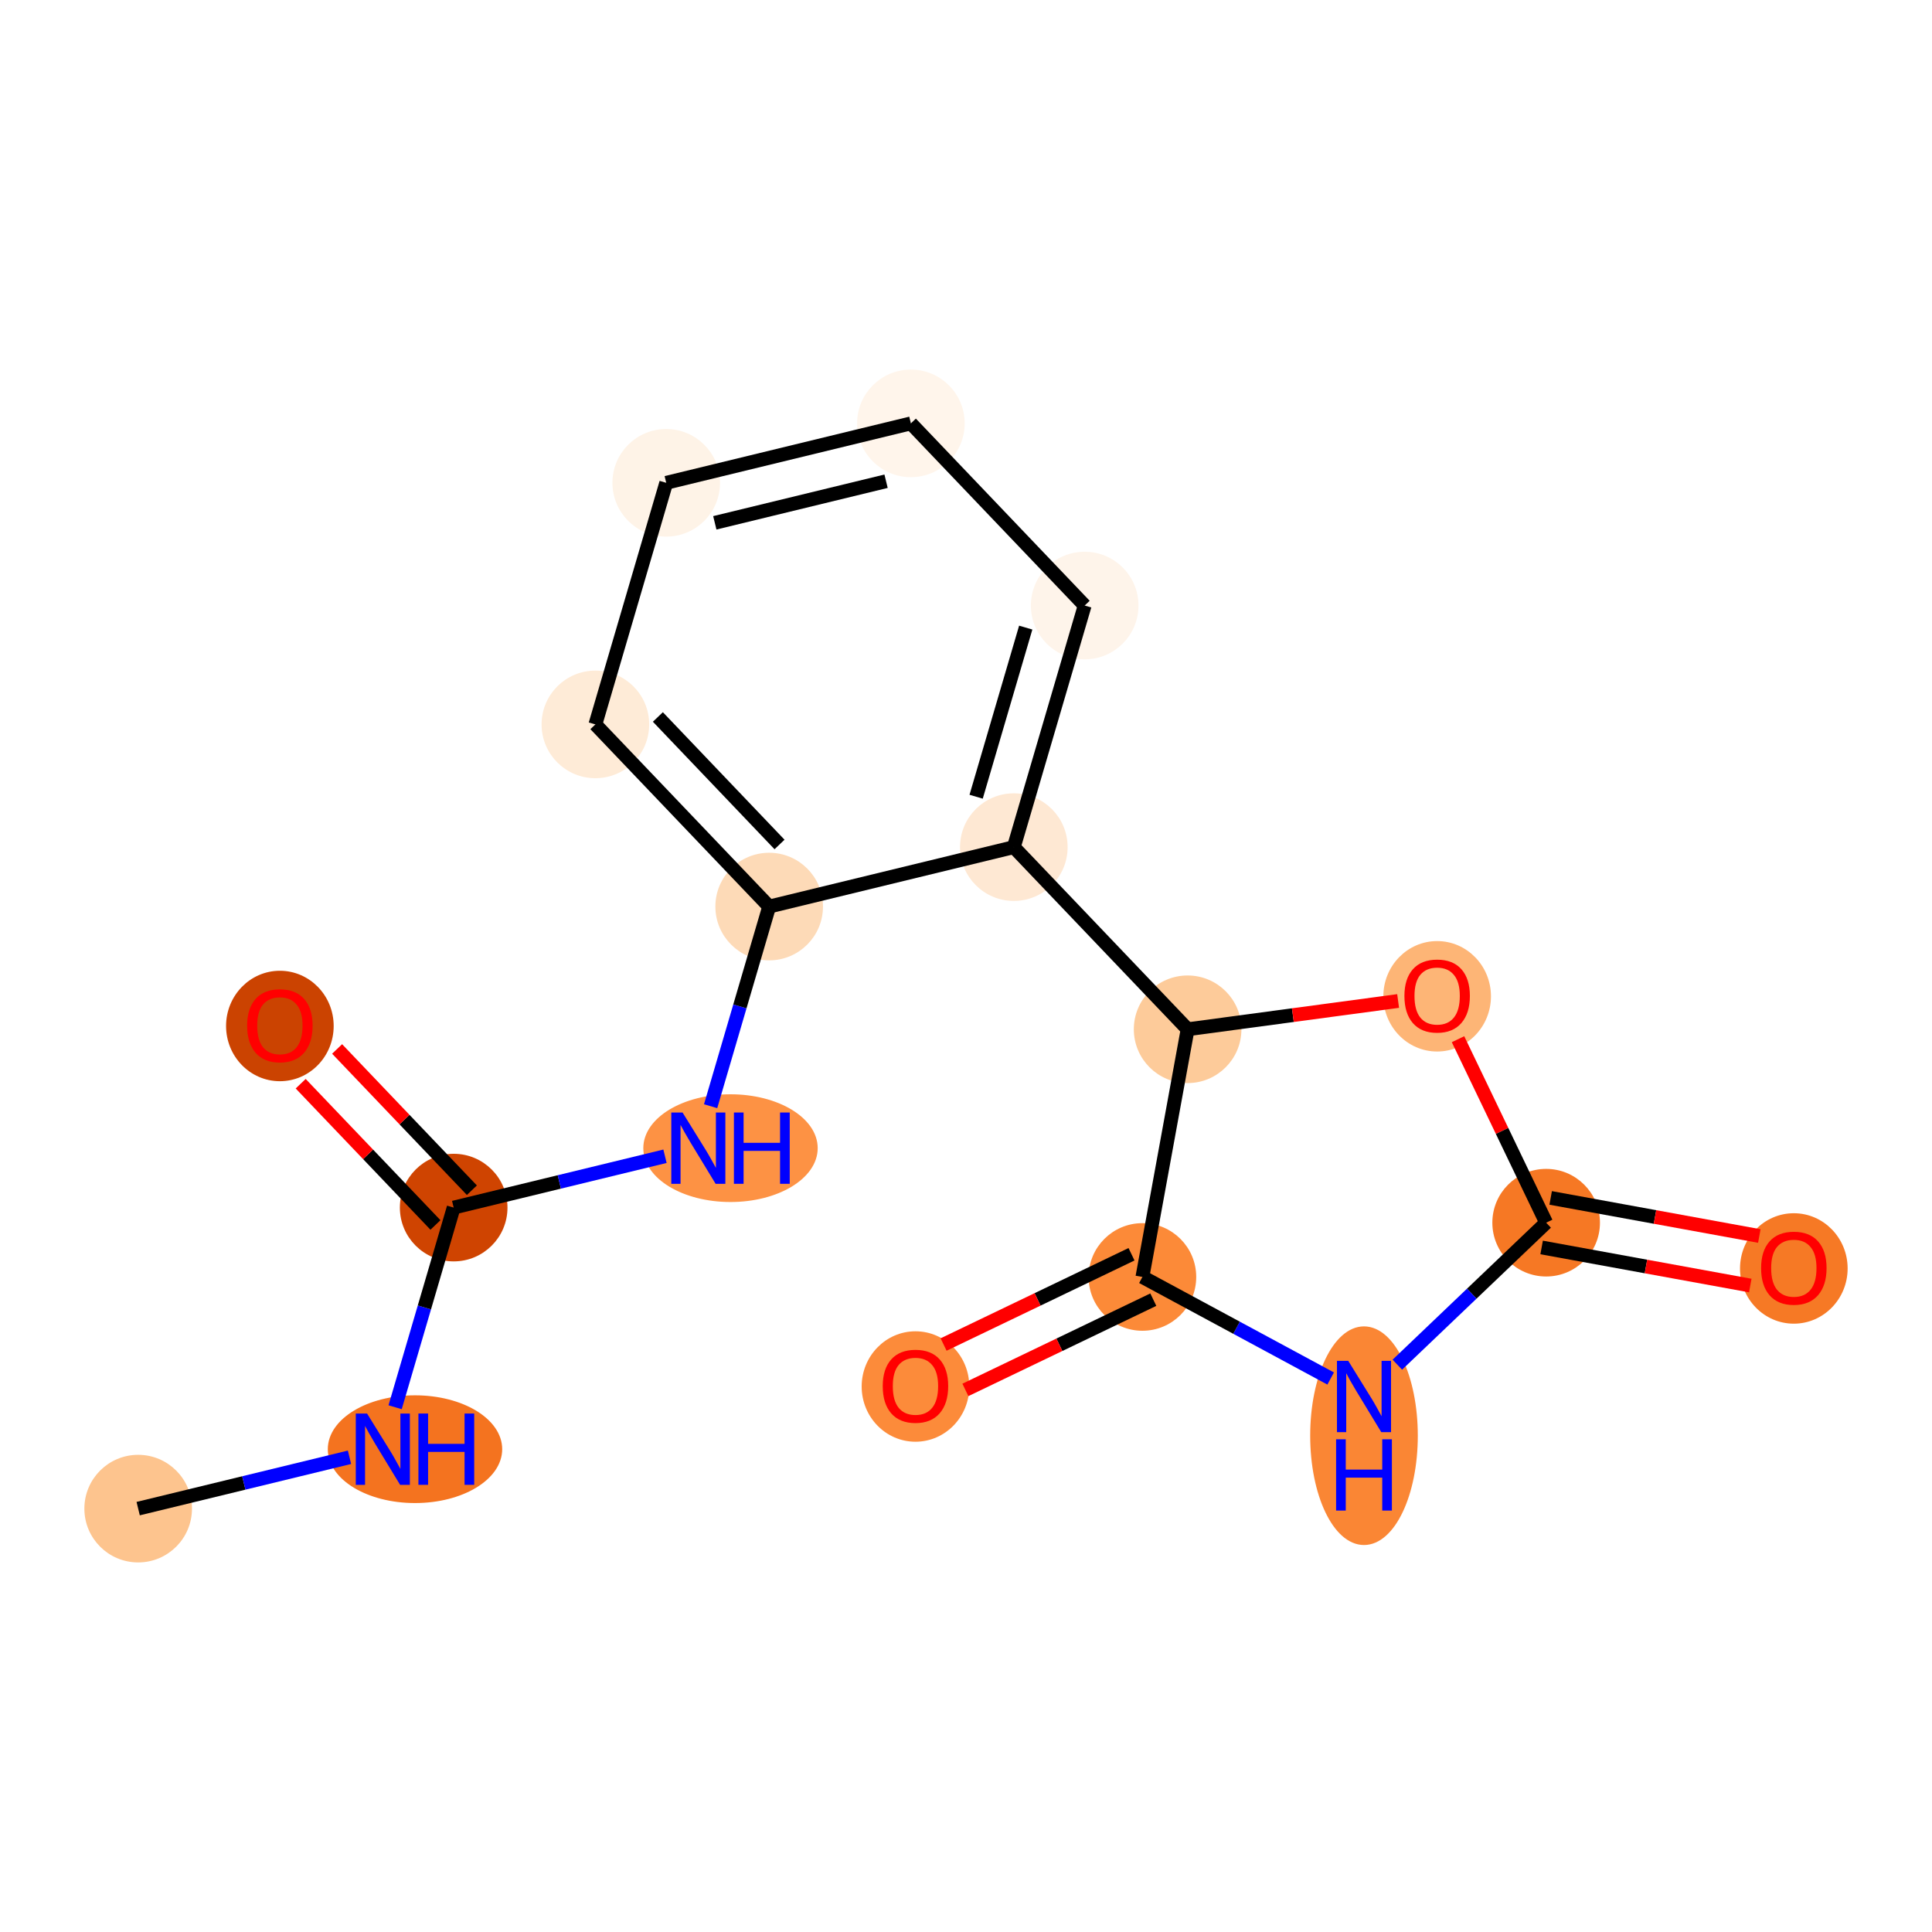 <?xml version='1.0' encoding='iso-8859-1'?>
<svg version='1.1' baseProfile='full'
              xmlns='http://www.w3.org/2000/svg'
                      xmlns:rdkit='http://www.rdkit.org/xml'
                      xmlns:xlink='http://www.w3.org/1999/xlink'
                  xml:space='preserve'
width='280px' height='280px' viewBox='0 0 280 280'>
<!-- END OF HEADER -->
<rect style='opacity:1.0;fill:#FFFFFF;stroke:none' width='280' height='280' x='0' y='0'> </rect>
<ellipse cx='20.025' cy='218.641' rx='7.298' ry='7.298'  style='fill:#FDC48E;fill-rule:evenodd;stroke:#FDC48E;stroke-width:1.0px;stroke-linecap:butt;stroke-linejoin:miter;stroke-opacity:1' />
<ellipse cx='60.145' cy='210.027' rx='12.137' ry='7.307'  style='fill:#F4731F;fill-rule:evenodd;stroke:#F4731F;stroke-width:1.0px;stroke-linecap:butt;stroke-linejoin:miter;stroke-opacity:1' />
<ellipse cx='65.75' cy='175.013' rx='7.298' ry='7.298'  style='fill:#CF4401;fill-rule:evenodd;stroke:#CF4401;stroke-width:1.0px;stroke-linecap:butt;stroke-linejoin:miter;stroke-opacity:1' />
<ellipse cx='40.562' cy='148.694' rx='7.298' ry='7.503'  style='fill:#CB4301;fill-rule:evenodd;stroke:#CB4301;stroke-width:1.0px;stroke-linecap:butt;stroke-linejoin:miter;stroke-opacity:1' />
<ellipse cx='105.87' cy='166.399' rx='12.137' ry='7.307'  style='fill:#FD9244;fill-rule:evenodd;stroke:#FD9244;stroke-width:1.0px;stroke-linecap:butt;stroke-linejoin:miter;stroke-opacity:1' />
<ellipse cx='111.475' cy='131.386' rx='7.298' ry='7.298'  style='fill:#FDDAB7;fill-rule:evenodd;stroke:#FDDAB7;stroke-width:1.0px;stroke-linecap:butt;stroke-linejoin:miter;stroke-opacity:1' />
<ellipse cx='86.287' cy='104.987' rx='7.298' ry='7.298'  style='fill:#FEEBD7;fill-rule:evenodd;stroke:#FEEBD7;stroke-width:1.0px;stroke-linecap:butt;stroke-linejoin:miter;stroke-opacity:1' />
<ellipse cx='96.555' cy='69.973' rx='7.298' ry='7.298'  style='fill:#FEF3E7;fill-rule:evenodd;stroke:#FEF3E7;stroke-width:1.0px;stroke-linecap:butt;stroke-linejoin:miter;stroke-opacity:1' />
<ellipse cx='132.012' cy='61.359' rx='7.298' ry='7.298'  style='fill:#FFF5EB;fill-rule:evenodd;stroke:#FFF5EB;stroke-width:1.0px;stroke-linecap:butt;stroke-linejoin:miter;stroke-opacity:1' />
<ellipse cx='157.2' cy='87.759' rx='7.298' ry='7.298'  style='fill:#FEF4EA;fill-rule:evenodd;stroke:#FEF4EA;stroke-width:1.0px;stroke-linecap:butt;stroke-linejoin:miter;stroke-opacity:1' />
<ellipse cx='146.931' cy='122.772' rx='7.298' ry='7.298'  style='fill:#FEE8D3;fill-rule:evenodd;stroke:#FEE8D3;stroke-width:1.0px;stroke-linecap:butt;stroke-linejoin:miter;stroke-opacity:1' />
<ellipse cx='172.12' cy='149.171' rx='7.298' ry='7.298'  style='fill:#FDCB9A;fill-rule:evenodd;stroke:#FDCB9A;stroke-width:1.0px;stroke-linecap:butt;stroke-linejoin:miter;stroke-opacity:1' />
<ellipse cx='208.283' cy='144.391' rx='7.298' ry='7.503'  style='fill:#FDB576;fill-rule:evenodd;stroke:#FDB576;stroke-width:1.0px;stroke-linecap:butt;stroke-linejoin:miter;stroke-opacity:1' />
<ellipse cx='224.08' cy='177.202' rx='7.298' ry='7.298'  style='fill:#F67824;fill-rule:evenodd;stroke:#F67824;stroke-width:1.0px;stroke-linecap:butt;stroke-linejoin:miter;stroke-opacity:1' />
<ellipse cx='259.975' cy='183.834' rx='7.298' ry='7.503'  style='fill:#F67925;fill-rule:evenodd;stroke:#F67925;stroke-width:1.0px;stroke-linecap:butt;stroke-linejoin:miter;stroke-opacity:1' />
<ellipse cx='197.681' cy='208.073' rx='7.298' ry='15.344'  style='fill:#FA8634;fill-rule:evenodd;stroke:#FA8634;stroke-width:1.0px;stroke-linecap:butt;stroke-linejoin:miter;stroke-opacity:1' />
<ellipse cx='165.568' cy='185.066' rx='7.298' ry='7.298'  style='fill:#FC8A38;fill-rule:evenodd;stroke:#FC8A38;stroke-width:1.0px;stroke-linecap:butt;stroke-linejoin:miter;stroke-opacity:1' />
<ellipse cx='132.677' cy='200.944' rx='7.298' ry='7.503'  style='fill:#FC8B3A;fill-rule:evenodd;stroke:#FC8B3A;stroke-width:1.0px;stroke-linecap:butt;stroke-linejoin:miter;stroke-opacity:1' />
<path class='bond-0 atom-0 atom-1' d='M 20.025,218.641 L 35.338,214.921' style='fill:none;fill-rule:evenodd;stroke:#000000;stroke-width:2.0px;stroke-linecap:butt;stroke-linejoin:miter;stroke-opacity:1' />
<path class='bond-0 atom-0 atom-1' d='M 35.338,214.921 L 50.651,211.2' style='fill:none;fill-rule:evenodd;stroke:#0000FF;stroke-width:2.0px;stroke-linecap:butt;stroke-linejoin:miter;stroke-opacity:1' />
<path class='bond-1 atom-1 atom-2' d='M 57.264,203.948 L 61.507,189.481' style='fill:none;fill-rule:evenodd;stroke:#0000FF;stroke-width:2.0px;stroke-linecap:butt;stroke-linejoin:miter;stroke-opacity:1' />
<path class='bond-1 atom-1 atom-2' d='M 61.507,189.481 L 65.75,175.013' style='fill:none;fill-rule:evenodd;stroke:#000000;stroke-width:2.0px;stroke-linecap:butt;stroke-linejoin:miter;stroke-opacity:1' />
<path class='bond-2 atom-2 atom-3' d='M 68.39,172.495 L 58.623,162.259' style='fill:none;fill-rule:evenodd;stroke:#000000;stroke-width:2.0px;stroke-linecap:butt;stroke-linejoin:miter;stroke-opacity:1' />
<path class='bond-2 atom-2 atom-3' d='M 58.623,162.259 L 48.857,152.023' style='fill:none;fill-rule:evenodd;stroke:#FF0000;stroke-width:2.0px;stroke-linecap:butt;stroke-linejoin:miter;stroke-opacity:1' />
<path class='bond-2 atom-2 atom-3' d='M 63.11,177.532 L 53.344,167.296' style='fill:none;fill-rule:evenodd;stroke:#000000;stroke-width:2.0px;stroke-linecap:butt;stroke-linejoin:miter;stroke-opacity:1' />
<path class='bond-2 atom-2 atom-3' d='M 53.344,167.296 L 43.577,157.06' style='fill:none;fill-rule:evenodd;stroke:#FF0000;stroke-width:2.0px;stroke-linecap:butt;stroke-linejoin:miter;stroke-opacity:1' />
<path class='bond-3 atom-2 atom-4' d='M 65.75,175.013 L 81.063,171.293' style='fill:none;fill-rule:evenodd;stroke:#000000;stroke-width:2.0px;stroke-linecap:butt;stroke-linejoin:miter;stroke-opacity:1' />
<path class='bond-3 atom-2 atom-4' d='M 81.063,171.293 L 96.376,167.573' style='fill:none;fill-rule:evenodd;stroke:#0000FF;stroke-width:2.0px;stroke-linecap:butt;stroke-linejoin:miter;stroke-opacity:1' />
<path class='bond-4 atom-4 atom-5' d='M 102.989,160.32 L 107.232,145.853' style='fill:none;fill-rule:evenodd;stroke:#0000FF;stroke-width:2.0px;stroke-linecap:butt;stroke-linejoin:miter;stroke-opacity:1' />
<path class='bond-4 atom-4 atom-5' d='M 107.232,145.853 L 111.475,131.386' style='fill:none;fill-rule:evenodd;stroke:#000000;stroke-width:2.0px;stroke-linecap:butt;stroke-linejoin:miter;stroke-opacity:1' />
<path class='bond-5 atom-5 atom-6' d='M 111.475,131.386 L 86.287,104.987' style='fill:none;fill-rule:evenodd;stroke:#000000;stroke-width:2.0px;stroke-linecap:butt;stroke-linejoin:miter;stroke-opacity:1' />
<path class='bond-5 atom-5 atom-6' d='M 112.976,122.388 L 95.345,103.909' style='fill:none;fill-rule:evenodd;stroke:#000000;stroke-width:2.0px;stroke-linecap:butt;stroke-linejoin:miter;stroke-opacity:1' />
<path class='bond-17 atom-10 atom-5' d='M 146.931,122.772 L 111.475,131.386' style='fill:none;fill-rule:evenodd;stroke:#000000;stroke-width:2.0px;stroke-linecap:butt;stroke-linejoin:miter;stroke-opacity:1' />
<path class='bond-6 atom-6 atom-7' d='M 86.287,104.987 L 96.555,69.973' style='fill:none;fill-rule:evenodd;stroke:#000000;stroke-width:2.0px;stroke-linecap:butt;stroke-linejoin:miter;stroke-opacity:1' />
<path class='bond-7 atom-7 atom-8' d='M 96.555,69.973 L 132.012,61.359' style='fill:none;fill-rule:evenodd;stroke:#000000;stroke-width:2.0px;stroke-linecap:butt;stroke-linejoin:miter;stroke-opacity:1' />
<path class='bond-7 atom-7 atom-8' d='M 103.596,75.772 L 128.416,69.743' style='fill:none;fill-rule:evenodd;stroke:#000000;stroke-width:2.0px;stroke-linecap:butt;stroke-linejoin:miter;stroke-opacity:1' />
<path class='bond-8 atom-8 atom-9' d='M 132.012,61.359 L 157.2,87.759' style='fill:none;fill-rule:evenodd;stroke:#000000;stroke-width:2.0px;stroke-linecap:butt;stroke-linejoin:miter;stroke-opacity:1' />
<path class='bond-9 atom-9 atom-10' d='M 157.2,87.759 L 146.931,122.772' style='fill:none;fill-rule:evenodd;stroke:#000000;stroke-width:2.0px;stroke-linecap:butt;stroke-linejoin:miter;stroke-opacity:1' />
<path class='bond-9 atom-9 atom-10' d='M 148.657,90.957 L 141.469,115.466' style='fill:none;fill-rule:evenodd;stroke:#000000;stroke-width:2.0px;stroke-linecap:butt;stroke-linejoin:miter;stroke-opacity:1' />
<path class='bond-10 atom-10 atom-11' d='M 146.931,122.772 L 172.12,149.171' style='fill:none;fill-rule:evenodd;stroke:#000000;stroke-width:2.0px;stroke-linecap:butt;stroke-linejoin:miter;stroke-opacity:1' />
<path class='bond-11 atom-11 atom-12' d='M 172.12,149.171 L 187.373,147.121' style='fill:none;fill-rule:evenodd;stroke:#000000;stroke-width:2.0px;stroke-linecap:butt;stroke-linejoin:miter;stroke-opacity:1' />
<path class='bond-11 atom-11 atom-12' d='M 187.373,147.121 L 202.627,145.071' style='fill:none;fill-rule:evenodd;stroke:#FF0000;stroke-width:2.0px;stroke-linecap:butt;stroke-linejoin:miter;stroke-opacity:1' />
<path class='bond-18 atom-16 atom-11' d='M 165.568,185.066 L 172.12,149.171' style='fill:none;fill-rule:evenodd;stroke:#000000;stroke-width:2.0px;stroke-linecap:butt;stroke-linejoin:miter;stroke-opacity:1' />
<path class='bond-12 atom-12 atom-13' d='M 211.307,150.609 L 217.694,163.905' style='fill:none;fill-rule:evenodd;stroke:#FF0000;stroke-width:2.0px;stroke-linecap:butt;stroke-linejoin:miter;stroke-opacity:1' />
<path class='bond-12 atom-12 atom-13' d='M 217.694,163.905 L 224.08,177.202' style='fill:none;fill-rule:evenodd;stroke:#000000;stroke-width:2.0px;stroke-linecap:butt;stroke-linejoin:miter;stroke-opacity:1' />
<path class='bond-13 atom-13 atom-14' d='M 223.425,180.791 L 238.545,183.551' style='fill:none;fill-rule:evenodd;stroke:#000000;stroke-width:2.0px;stroke-linecap:butt;stroke-linejoin:miter;stroke-opacity:1' />
<path class='bond-13 atom-13 atom-14' d='M 238.545,183.551 L 253.664,186.311' style='fill:none;fill-rule:evenodd;stroke:#FF0000;stroke-width:2.0px;stroke-linecap:butt;stroke-linejoin:miter;stroke-opacity:1' />
<path class='bond-13 atom-13 atom-14' d='M 224.735,173.612 L 239.855,176.372' style='fill:none;fill-rule:evenodd;stroke:#000000;stroke-width:2.0px;stroke-linecap:butt;stroke-linejoin:miter;stroke-opacity:1' />
<path class='bond-13 atom-13 atom-14' d='M 239.855,176.372 L 254.975,179.132' style='fill:none;fill-rule:evenodd;stroke:#FF0000;stroke-width:2.0px;stroke-linecap:butt;stroke-linejoin:miter;stroke-opacity:1' />
<path class='bond-14 atom-13 atom-15' d='M 224.08,177.202 L 213.296,187.491' style='fill:none;fill-rule:evenodd;stroke:#000000;stroke-width:2.0px;stroke-linecap:butt;stroke-linejoin:miter;stroke-opacity:1' />
<path class='bond-14 atom-13 atom-15' d='M 213.296,187.491 L 202.512,197.78' style='fill:none;fill-rule:evenodd;stroke:#0000FF;stroke-width:2.0px;stroke-linecap:butt;stroke-linejoin:miter;stroke-opacity:1' />
<path class='bond-15 atom-15 atom-16' d='M 192.85,199.784 L 179.209,192.425' style='fill:none;fill-rule:evenodd;stroke:#0000FF;stroke-width:2.0px;stroke-linecap:butt;stroke-linejoin:miter;stroke-opacity:1' />
<path class='bond-15 atom-15 atom-16' d='M 179.209,192.425 L 165.568,185.066' style='fill:none;fill-rule:evenodd;stroke:#000000;stroke-width:2.0px;stroke-linecap:butt;stroke-linejoin:miter;stroke-opacity:1' />
<path class='bond-16 atom-16 atom-17' d='M 163.988,181.777 L 150.37,188.318' style='fill:none;fill-rule:evenodd;stroke:#000000;stroke-width:2.0px;stroke-linecap:butt;stroke-linejoin:miter;stroke-opacity:1' />
<path class='bond-16 atom-16 atom-17' d='M 150.37,188.318 L 136.753,194.858' style='fill:none;fill-rule:evenodd;stroke:#FF0000;stroke-width:2.0px;stroke-linecap:butt;stroke-linejoin:miter;stroke-opacity:1' />
<path class='bond-16 atom-16 atom-17' d='M 167.147,188.355 L 153.53,194.896' style='fill:none;fill-rule:evenodd;stroke:#000000;stroke-width:2.0px;stroke-linecap:butt;stroke-linejoin:miter;stroke-opacity:1' />
<path class='bond-16 atom-16 atom-17' d='M 153.53,194.896 L 139.912,201.436' style='fill:none;fill-rule:evenodd;stroke:#FF0000;stroke-width:2.0px;stroke-linecap:butt;stroke-linejoin:miter;stroke-opacity:1' />
<path  class='atom-1' d='M 53.197 204.86
L 56.584 210.333
Q 56.919 210.873, 57.459 211.851
Q 57.999 212.829, 58.028 212.887
L 58.028 204.86
L 59.4 204.86
L 59.4 215.193
L 57.985 215.193
L 54.35 209.209
Q 53.927 208.509, 53.475 207.706
Q 53.037 206.903, 52.906 206.655
L 52.906 215.193
L 51.563 215.193
L 51.563 204.86
L 53.197 204.86
' fill='#0000FF'/>
<path  class='atom-1' d='M 60.641 204.86
L 62.042 204.86
L 62.042 209.253
L 67.326 209.253
L 67.326 204.86
L 68.727 204.86
L 68.727 215.193
L 67.326 215.193
L 67.326 210.421
L 62.042 210.421
L 62.042 215.193
L 60.641 215.193
L 60.641 204.86
' fill='#0000FF'/>
<path  class='atom-3' d='M 35.818 148.643
Q 35.818 146.162, 37.044 144.775
Q 38.27 143.389, 40.562 143.389
Q 42.853 143.389, 44.079 144.775
Q 45.305 146.162, 45.305 148.643
Q 45.305 151.154, 44.064 152.584
Q 42.824 154, 40.562 154
Q 38.285 154, 37.044 152.584
Q 35.818 151.168, 35.818 148.643
M 40.562 152.832
Q 42.138 152.832, 42.984 151.781
Q 43.846 150.716, 43.846 148.643
Q 43.846 146.614, 42.984 145.593
Q 42.138 144.557, 40.562 144.557
Q 38.985 144.557, 38.124 145.578
Q 37.278 146.6, 37.278 148.643
Q 37.278 150.73, 38.124 151.781
Q 38.985 152.832, 40.562 152.832
' fill='#FF0000'/>
<path  class='atom-4' d='M 98.922 161.233
L 102.308 166.706
Q 102.644 167.246, 103.184 168.224
Q 103.724 169.202, 103.753 169.26
L 103.753 161.233
L 105.125 161.233
L 105.125 171.566
L 103.71 171.566
L 100.075 165.582
Q 99.652 164.881, 99.2 164.079
Q 98.762 163.276, 98.63 163.028
L 98.63 171.566
L 97.288 171.566
L 97.288 161.233
L 98.922 161.233
' fill='#0000FF'/>
<path  class='atom-4' d='M 106.366 161.233
L 107.767 161.233
L 107.767 165.626
L 113.051 165.626
L 113.051 161.233
L 114.452 161.233
L 114.452 171.566
L 113.051 171.566
L 113.051 166.793
L 107.767 166.793
L 107.767 171.566
L 106.366 171.566
L 106.366 161.233
' fill='#0000FF'/>
<path  class='atom-12' d='M 203.539 144.34
Q 203.539 141.859, 204.765 140.472
Q 205.991 139.086, 208.283 139.086
Q 210.574 139.086, 211.8 140.472
Q 213.026 141.859, 213.026 144.34
Q 213.026 146.85, 211.785 148.281
Q 210.545 149.696, 208.283 149.696
Q 206.006 149.696, 204.765 148.281
Q 203.539 146.865, 203.539 144.34
M 208.283 148.529
Q 209.859 148.529, 210.705 147.478
Q 211.567 146.412, 211.567 144.34
Q 211.567 142.311, 210.705 141.289
Q 209.859 140.253, 208.283 140.253
Q 206.706 140.253, 205.845 141.275
Q 204.999 142.297, 204.999 144.34
Q 204.999 146.427, 205.845 147.478
Q 206.706 148.529, 208.283 148.529
' fill='#FF0000'/>
<path  class='atom-14' d='M 255.232 183.783
Q 255.232 181.302, 256.458 179.915
Q 257.684 178.529, 259.975 178.529
Q 262.267 178.529, 263.493 179.915
Q 264.719 181.302, 264.719 183.783
Q 264.719 186.293, 263.478 187.724
Q 262.237 189.139, 259.975 189.139
Q 257.698 189.139, 256.458 187.724
Q 255.232 186.308, 255.232 183.783
M 259.975 187.972
Q 261.551 187.972, 262.398 186.921
Q 263.259 185.855, 263.259 183.783
Q 263.259 181.754, 262.398 180.733
Q 261.551 179.696, 259.975 179.696
Q 258.399 179.696, 257.538 180.718
Q 256.691 181.74, 256.691 183.783
Q 256.691 185.87, 257.538 186.921
Q 258.399 187.972, 259.975 187.972
' fill='#FF0000'/>
<path  class='atom-15' d='M 195.397 197.223
L 198.783 202.696
Q 199.119 203.236, 199.659 204.214
Q 200.199 205.192, 200.228 205.25
L 200.228 197.223
L 201.6 197.223
L 201.6 207.557
L 200.184 207.557
L 196.55 201.572
Q 196.127 200.872, 195.674 200.069
Q 195.236 199.266, 195.105 199.018
L 195.105 207.557
L 193.762 207.557
L 193.762 197.223
L 195.397 197.223
' fill='#0000FF'/>
<path  class='atom-15' d='M 193.638 208.59
L 195.039 208.59
L 195.039 212.983
L 200.323 212.983
L 200.323 208.59
L 201.724 208.59
L 201.724 218.923
L 200.323 218.923
L 200.323 214.151
L 195.039 214.151
L 195.039 218.923
L 193.638 218.923
L 193.638 208.59
' fill='#0000FF'/>
<path  class='atom-17' d='M 127.933 200.893
Q 127.933 198.412, 129.159 197.025
Q 130.385 195.639, 132.677 195.639
Q 134.968 195.639, 136.194 197.025
Q 137.42 198.412, 137.42 200.893
Q 137.42 203.403, 136.18 204.834
Q 134.939 206.249, 132.677 206.249
Q 130.4 206.249, 129.159 204.834
Q 127.933 203.418, 127.933 200.893
M 132.677 205.082
Q 134.253 205.082, 135.1 204.031
Q 135.961 202.966, 135.961 200.893
Q 135.961 198.864, 135.1 197.843
Q 134.253 196.806, 132.677 196.806
Q 131.1 196.806, 130.239 197.828
Q 129.393 198.85, 129.393 200.893
Q 129.393 202.98, 130.239 204.031
Q 131.1 205.082, 132.677 205.082
' fill='#FF0000'/>
</svg>
